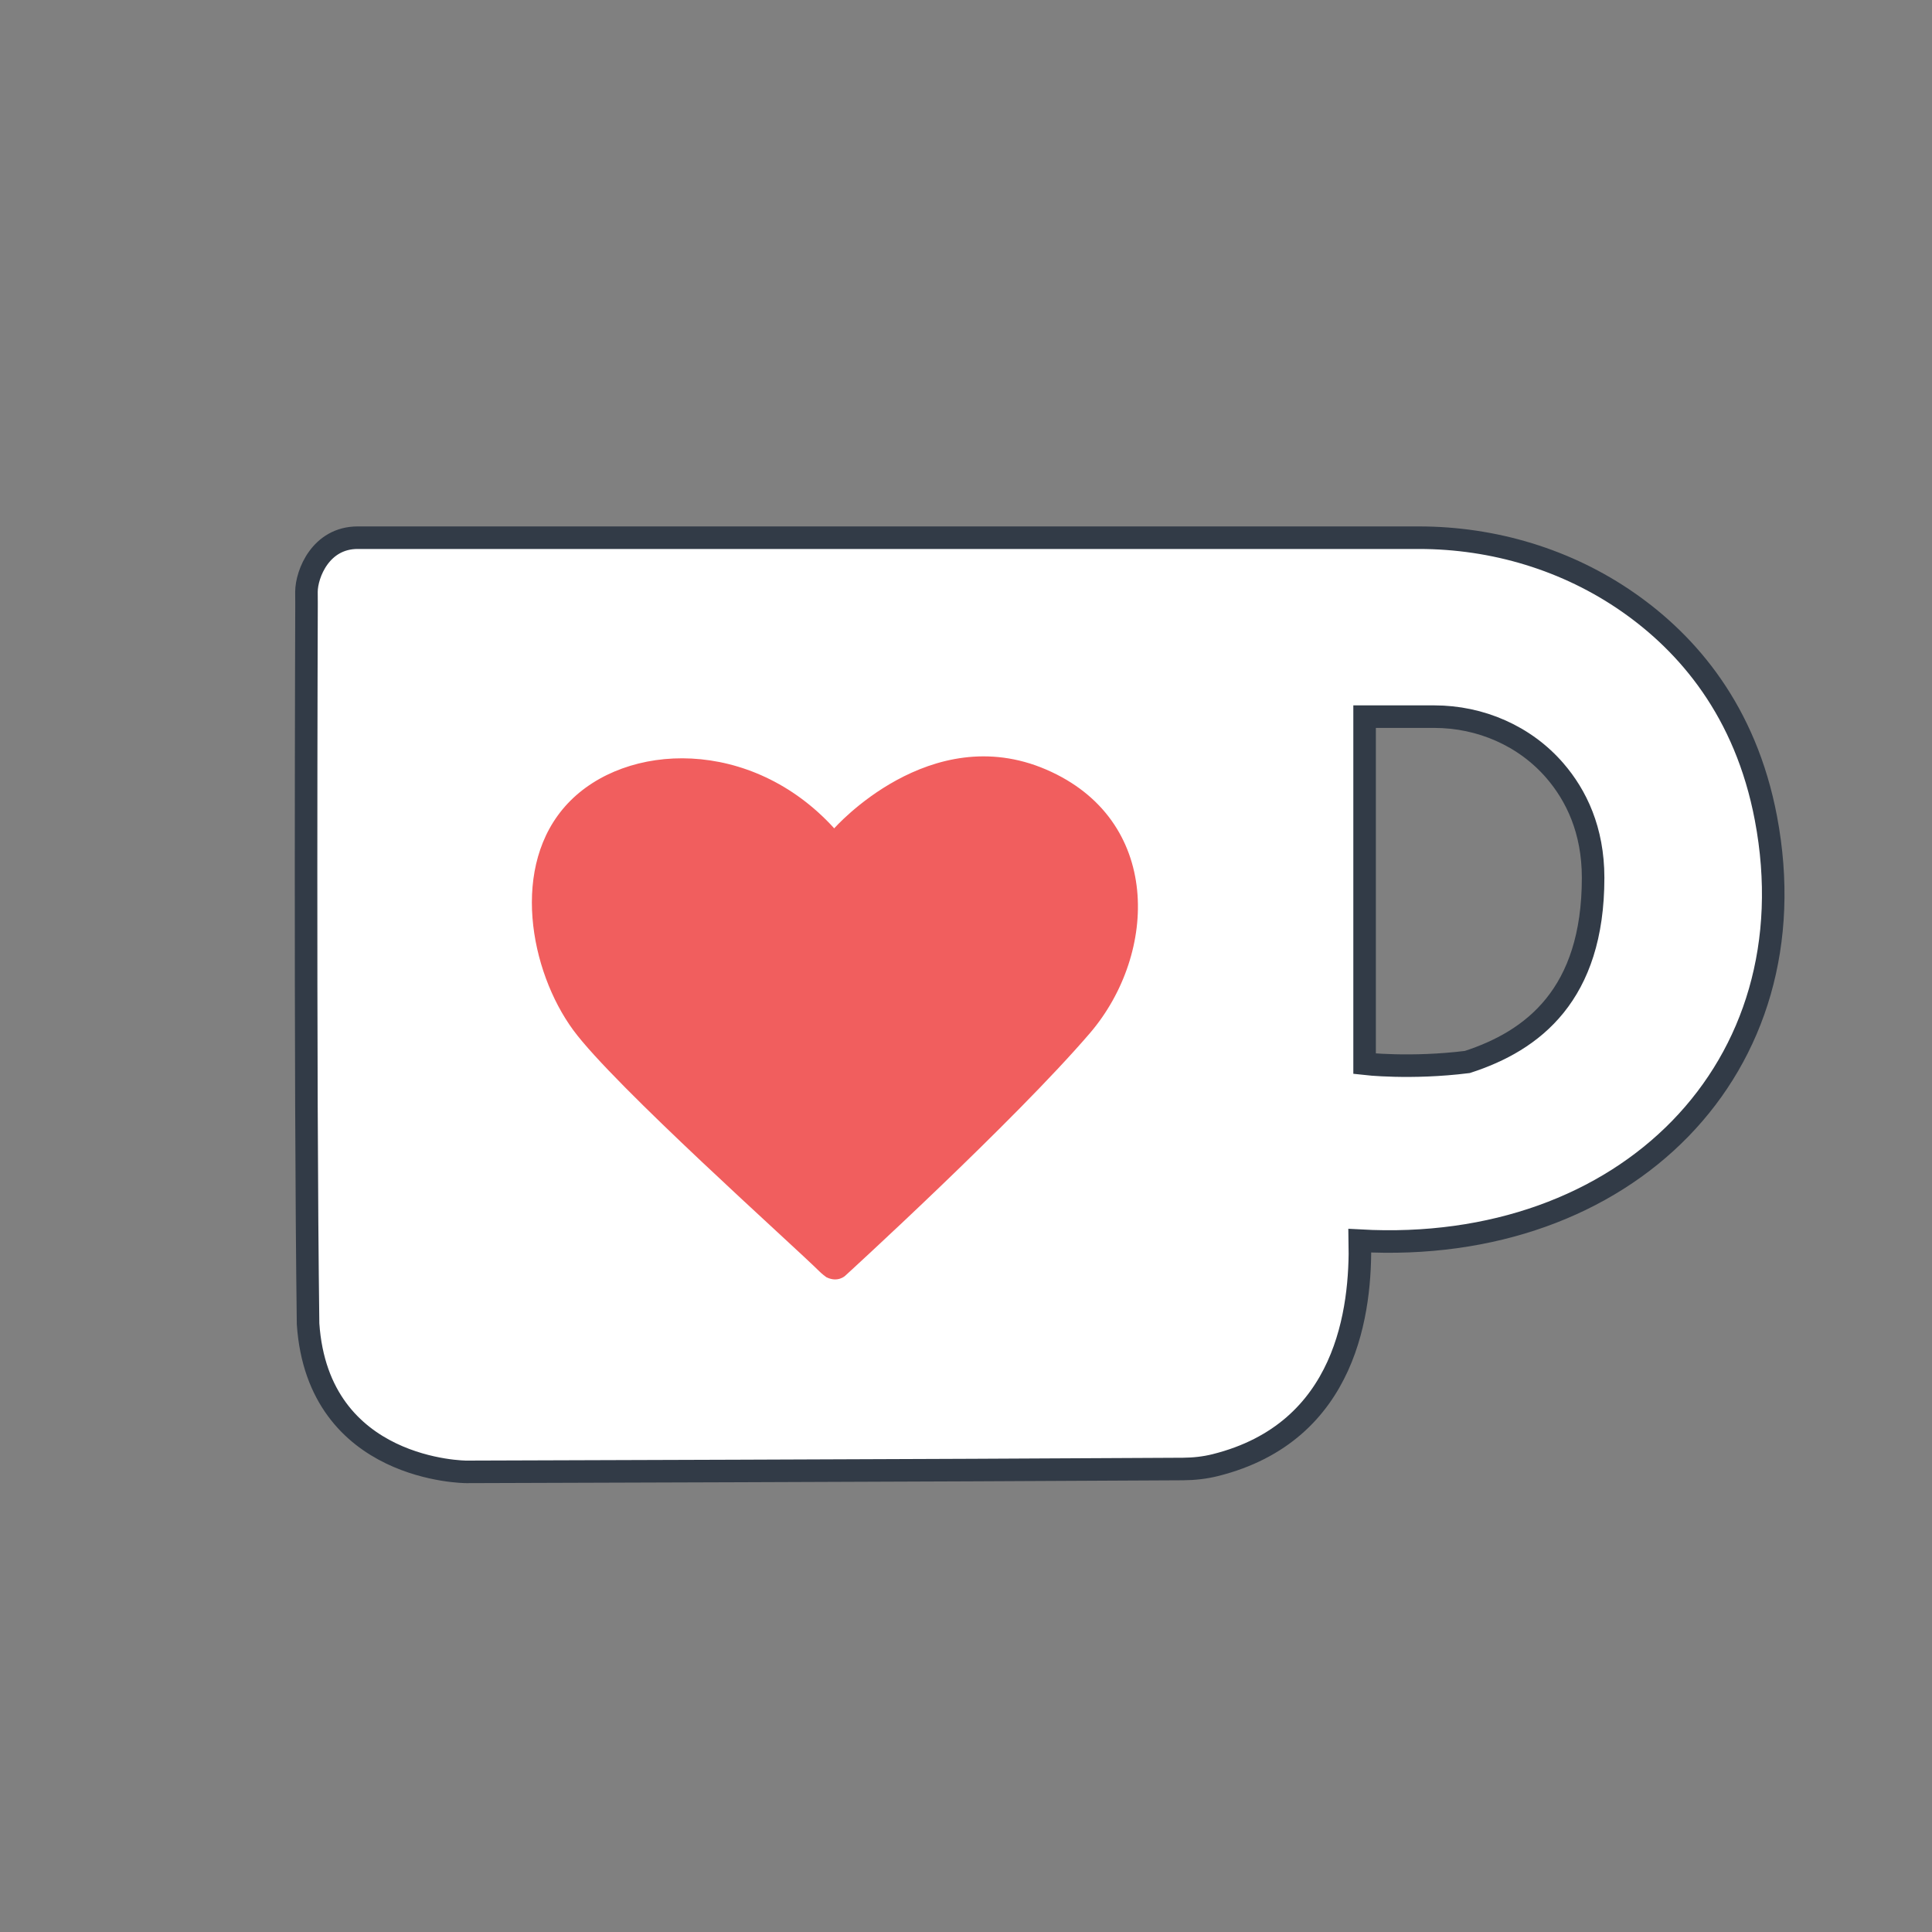 <svg viewBox="0 0 2500 2500" version="1.1" xmlns="http://www.w3.org/2000/svg">
    <rect x="0" y="0" width="2500" height="2500" fill="#808080" stroke="none"/>
    <g>
        <path
            d="M2285.11,1058.89C2258.78,919.829 2183.93,833.204 2107.21,779.642C2027.87,724.246 1932.84,695.783 1836.08,695.783L462.8,695.783C415.029,695.783 396.729,742.425 396.546,765.788C396.529,768.833 396.638,781.025 396.638,781.025C396.638,781.025 394.383,1388.58 398.646,1713.08C411.608,1904.65 603.558,1904.59 603.558,1904.59C603.558,1904.59 1230.24,1902.75 1530.78,1900.89C1544.88,1900.8 1558.95,1899.28 1572.63,1895.86C1743.75,1853.05 1761.45,1694.08 1759.62,1605.46C2103.57,1624.57 2346.26,1381.86 2285.11,1058.89ZM1898.73,1374.2C1825.38,1383.37 1765.78,1376.48 1765.78,1376.48L1765.78,927.338L1856.04,927.338C1915.7,927.338 1973.24,952.175 2012.16,997.379C2039.56,1029.2 2061.48,1074 2061.48,1135.87C2061.48,1287.11 1983.55,1346.7 1898.73,1374.2Z"
            fill="#fff" />
        <path
            d="M2285.11,1058.89C2258.78,919.829 2183.93,833.204 2107.21,779.642C2027.87,724.246 1932.84,695.783 1836.08,695.783L462.8,695.783C415.029,695.783 396.729,742.425 396.546,765.788C396.529,768.833 396.638,781.025 396.638,781.025C396.638,781.025 394.383,1388.58 398.646,1713.08C411.608,1904.65 603.558,1904.59 603.558,1904.59C603.558,1904.59 1230.24,1902.75 1530.78,1900.89C1544.88,1900.8 1558.95,1899.28 1572.63,1895.86C1743.75,1853.05 1761.45,1694.08 1759.62,1605.46C2103.57,1624.57 2346.26,1381.86 2285.11,1058.89ZM1898.73,1374.2C1825.38,1383.37 1765.78,1376.48 1765.78,1376.48L1765.78,927.338L1856.04,927.338C1915.7,927.338 1973.24,952.175 2012.16,997.379C2039.56,1029.2 2061.48,1074 2061.48,1135.87C2061.48,1287.11 1983.55,1346.7 1898.73,1374.2Z"
            fill="none"
            stroke="#323b47"
            stroke-width="29.17px" />
        <path
            d="M1069.22,1652.64C1084.16,1660.16 1093.7,1650.81 1093.7,1650.81C1093.7,1650.81 1312.28,1451.32 1410.74,1336.43C1498.33,1233.66 1504.03,1060.46 1353.63,995.742C1203.23,931.029 1079.48,1071.88 1079.48,1071.88C972.167,953.85 809.758,959.825 734.638,1039.7C659.521,1119.58 685.75,1256.67 741.792,1332.97C794.396,1404.59 1025.62,1610.67 1060.67,1645.53C1060.67,1645.53 1063.22,1648.2 1069.22,1652.64Z"
            fill="#f15e5e" />
    </g>
</svg>
